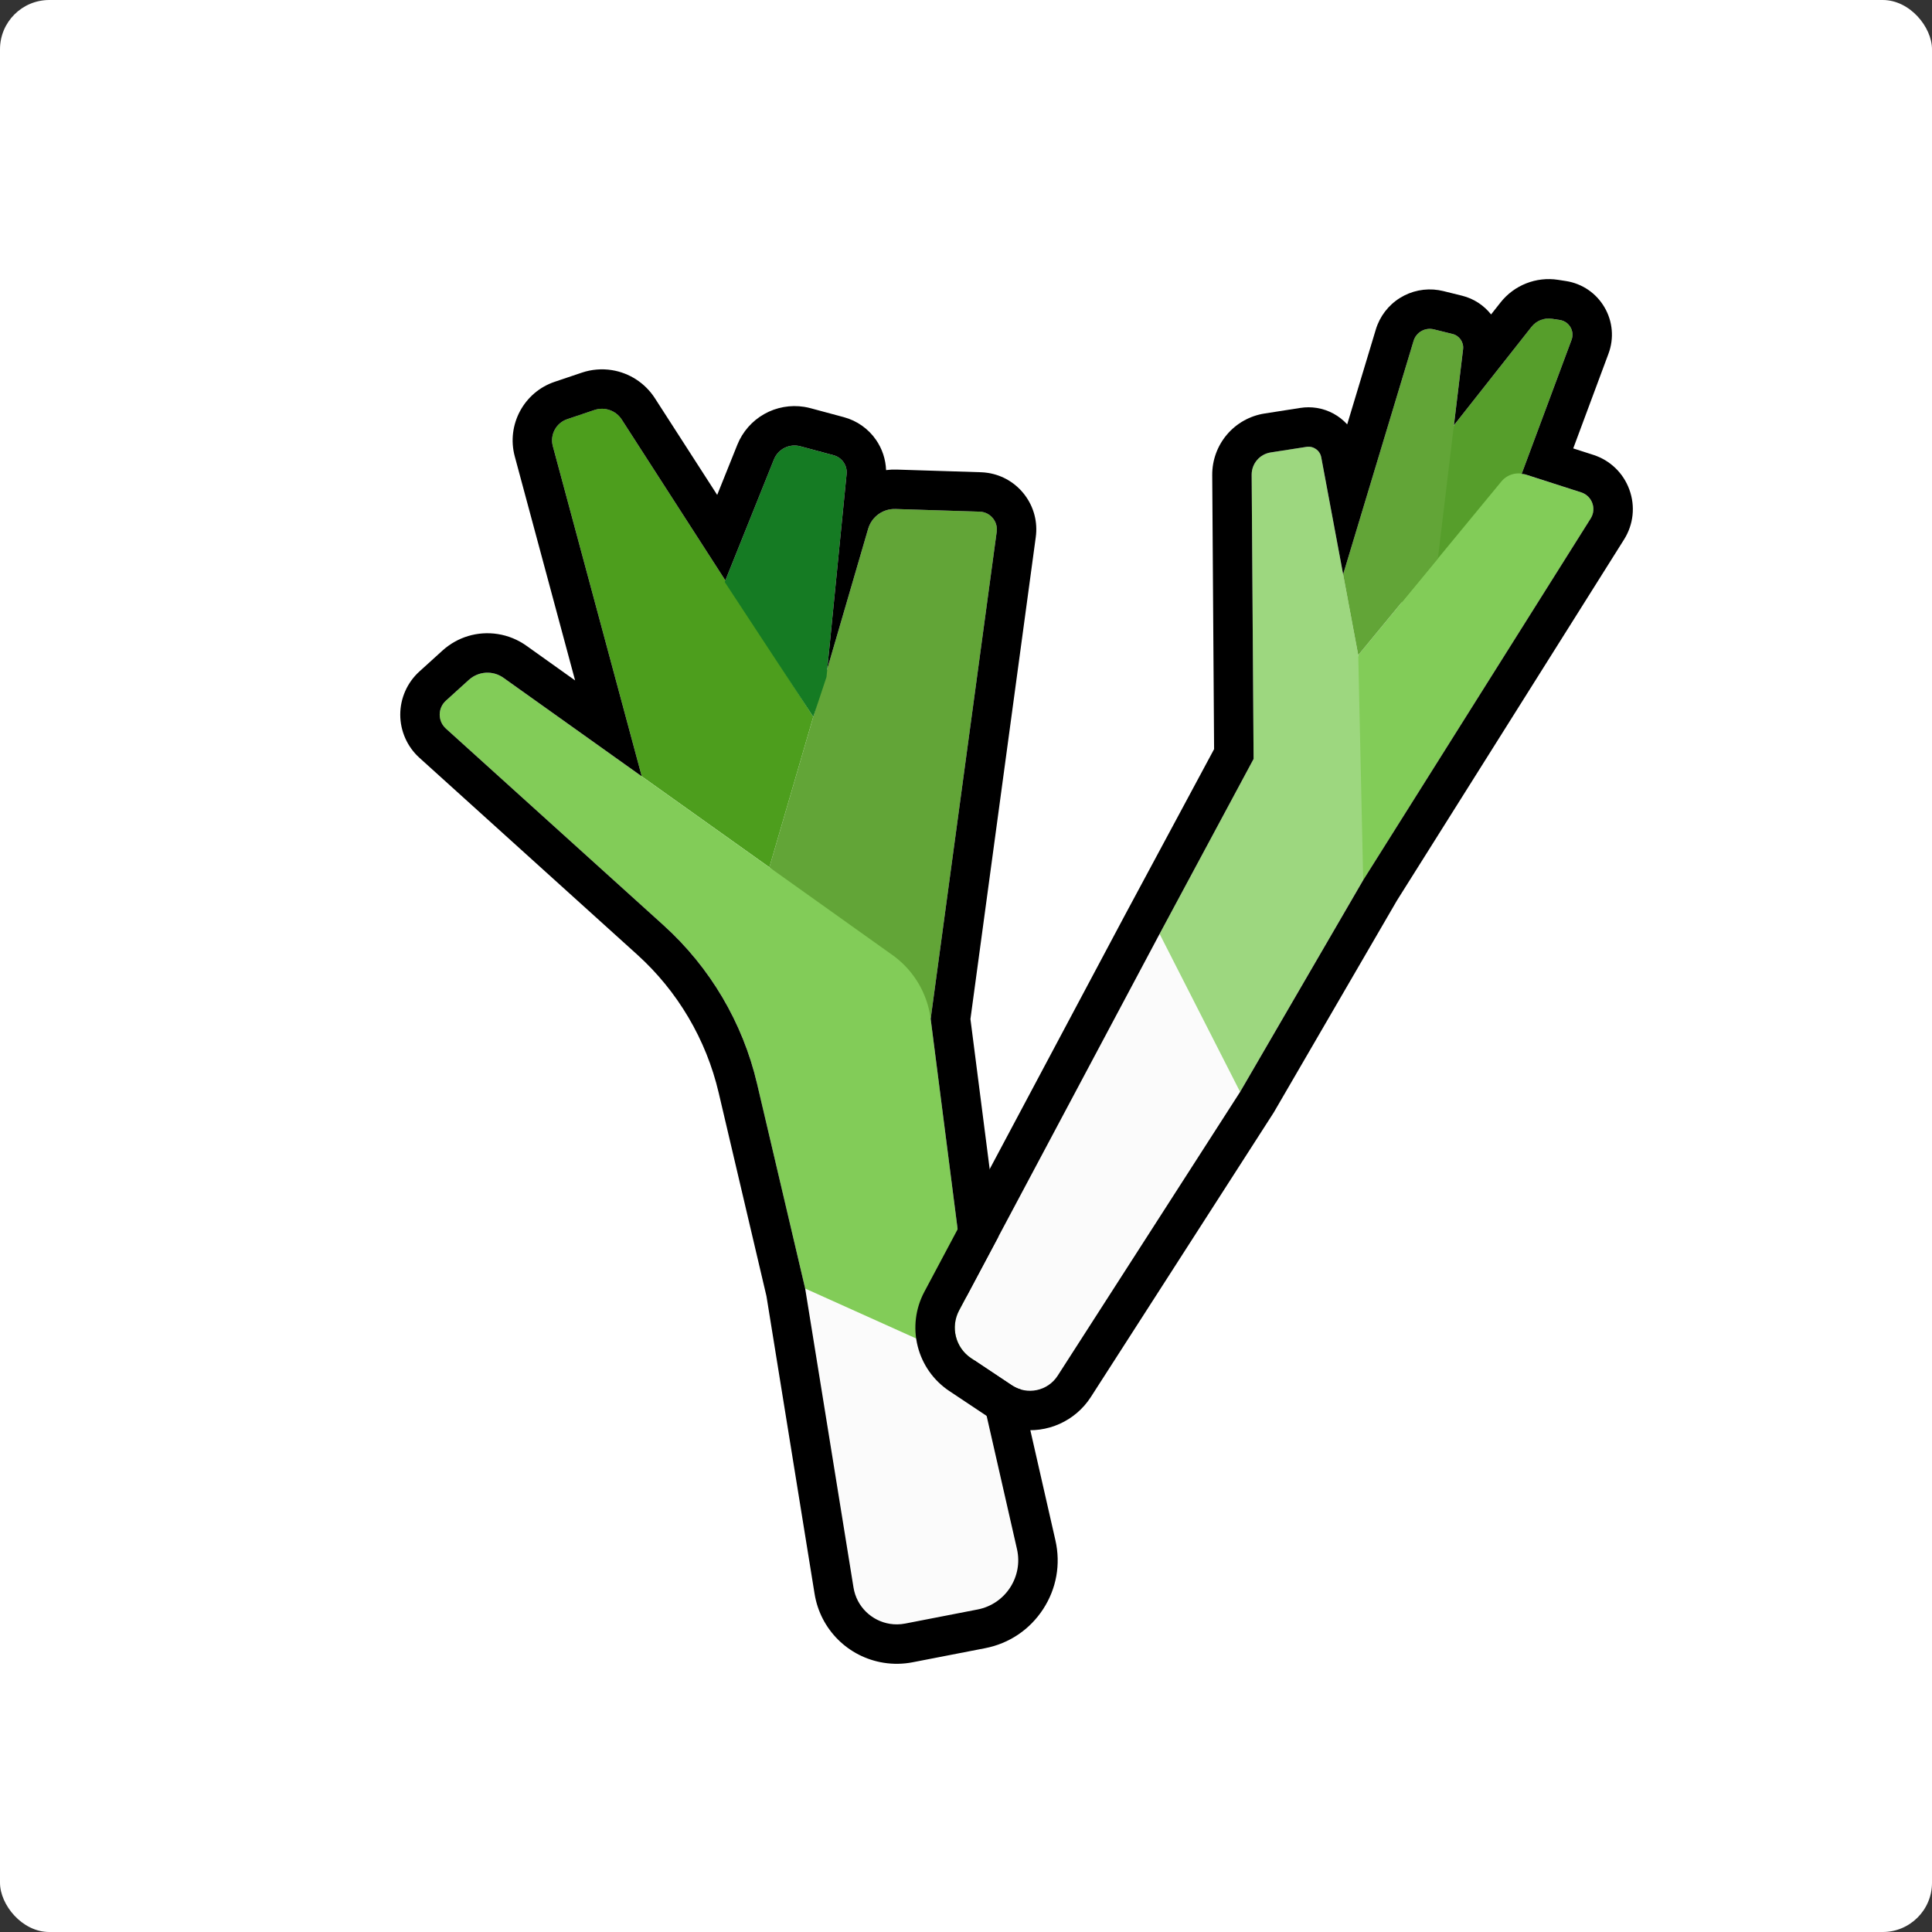 <svg xmlns="http://www.w3.org/2000/svg" width="196" height="196" viewBox="0 0 196 196">
  <rect x="0" y="0" width="196" height="196" fill="#333333" stroke="none"/>
  <g id="Group_1988" data-name="Group 1988" transform="translate(-2986 -166)">
    <g id="Group_1966" data-name="Group 1966">
      <g id="Group_1948" data-name="Group 1948">
        <g id="Group_1932" data-name="Group 1932" transform="translate(2689 97)">
          <rect id="Rectangle_1254" data-name="Rectangle 1254" width="196" height="196" rx="5" transform="translate(297 69)" fill="#fff"/>
        </g>
      </g>
    </g>
    <g id="Group_1871" data-name="Group 1871" transform="translate(2175.899 -730.6) rotate(9)">
      <g id="Group_1054" data-name="Group 1054" transform="translate(995.761 790.209)">
        <path id="Path_2757" data-name="Path 2757" d="M1056.522,825.688l7.042-2.561a5.089,5.089,0,0,0,2.985-6.676l-7.123-17.781-18.233-4.964,9.587,29.192A4.445,4.445,0,0,0,1056.522,825.688Z" transform="translate(-995.438 -708.748)" fill="#fbfbfb"/>
        <path id="Path_2758" data-name="Path 2758" d="M1050.04,769.036l-1.114-49.855a1.8,1.8,0,0,0-2.03-1.75l-8.479,1.072a2.792,2.792,0,0,0-2.42,2.418l-4.526,35.483Z" transform="translate(-995.991 -713.087)" fill="#62a537"/>
        <path id="Path_2759" data-name="Path 2759" d="M1005.645,714.942l2.58-1.35a2.383,2.383,0,0,1,2.884.523l23.911,26.749-2.011,15.772-14.229-7.086-14.152-31.679A2.263,2.263,0,0,1,1005.645,714.942Z" transform="translate(-997.529 -713.32)" fill="#4d9e1d"/>
        <path id="Path_2760" data-name="Path 2760" d="M1022.954,728.724l2.986-13.06a2.253,2.253,0,0,1,2.434-1.737l3.489.371a1.783,1.783,0,0,1,1.592,1.67l1.206,20.662-.693,4.2Z" transform="translate(-996.476 -713.286)" fill="#157b23"/>
        <path id="Path_2761" data-name="Path 2761" d="M1061.888,801.722l-18.233-4.964-8.076-19.769a31.29,31.29,0,0,0-11.877-14.38l-24.937-16.261a1.9,1.9,0,0,1-.444-2.786l1.977-2.46a2.8,2.8,0,0,1,3.432-.752l43.366,21.6a9.444,9.444,0,0,1,4.854,5.8Z" transform="translate(-997.901 -711.799)" fill="#82cc58"/>
      </g>
      <g id="Path_2894" data-name="Path 2894" transform="translate(-1.895 76.431)" fill="none" stroke-linecap="round" stroke-linejoin="round">
        <path d="M1068.767,821.482l-7.123-17.781-9.939-33.974-1.114-49.855a1.8,1.8,0,0,0-2.029-1.749l-8.48,1.071a2.793,2.793,0,0,0-2.419,2.418l-1.871,14.664-1.157-19.816a1.784,1.784,0,0,0-1.592-1.67l-3.489-.371a2.251,2.251,0,0,0-2.433,1.738l-2.948,12.891-12.936-14.473a2.385,2.385,0,0,0-2.884-.523l-2.58,1.35a2.265,2.265,0,0,0-1.018,2.93l14.152,31.678-15.422-7.68a2.8,2.8,0,0,0-3.431.752l-1.979,2.46a1.9,1.9,0,0,0,.444,2.787l24.937,16.26a31.3,31.3,0,0,1,11.877,14.38l8.076,19.769L1053,827.928a4.446,4.446,0,0,0,5.743,2.791l7.042-2.562A5.09,5.09,0,0,0,1068.767,821.482Z" stroke="none"/>
        <path d="M 1057.222 830.988 C 1057.726 830.988 1058.239 830.902 1058.741 830.72 L 1065.782 828.158 C 1068.484 827.175 1069.836 824.151 1068.767 821.482 L 1061.644 803.702 L 1051.705 769.727 L 1050.591 719.872 C 1050.568 718.802 1049.624 717.989 1048.562 718.123 L 1040.081 719.193 C 1038.818 719.354 1037.823 720.348 1037.662 721.612 L 1035.792 736.276 L 1034.634 716.459 C 1034.583 715.589 1033.91 714.883 1033.042 714.789 L 1029.554 714.418 C 1028.418 714.298 1027.375 715.044 1027.121 716.156 L 1024.173 729.047 L 1011.237 714.574 C 1010.509 713.76 1009.32 713.543 1008.353 714.051 L 1005.773 715.4 C 1004.713 715.955 1004.268 717.238 1004.755 718.33 L 1018.907 750.008 L 1003.485 742.328 C 1002.306 741.741 1000.879 742.055 1000.054 743.08 L 998.076 745.54 C 997.371 746.418 997.577 747.712 998.52 748.327 L 1023.457 764.588 C 1028.785 768.063 1032.928 773.079 1035.334 778.967 L 1043.41 798.736 L 1052.998 827.928 C 1053.614 829.806 1055.357 830.988 1057.222 830.988 M 1057.222 834.988 C 1057.222 834.988 1057.221 834.988 1057.221 834.988 C 1053.563 834.988 1050.338 832.652 1049.197 829.176 L 1039.653 800.118 L 1031.631 780.48 C 1030.587 777.924 1029.166 775.548 1027.407 773.42 C 1025.649 771.291 1023.585 769.446 1021.272 767.938 L 996.335 751.678 C 994.94 750.768 993.991 749.304 993.729 747.661 C 993.468 746.018 993.916 744.332 994.958 743.035 L 996.937 740.573 C 998.235 738.96 1000.167 738.034 1002.239 738.034 C 1003.283 738.034 1004.331 738.28 1005.267 738.747 L 1010.705 741.455 L 1001.103 719.962 C 999.758 716.946 1000.994 713.387 1003.918 711.857 L 1006.499 710.506 C 1007.405 710.031 1008.43 709.778 1009.457 709.778 C 1011.273 709.778 1013.008 710.554 1014.218 711.907 L 1021.999 720.612 L 1023.221 715.264 C 1023.536 713.885 1024.321 712.639 1025.431 711.759 C 1026.532 710.886 1027.911 710.406 1029.314 710.406 C 1029.534 710.406 1029.757 710.418 1029.976 710.441 L 1033.465 710.812 C 1034.828 710.958 1036.097 711.583 1037.04 712.573 C 1037.801 713.371 1038.316 714.37 1038.528 715.444 C 1038.867 715.345 1039.217 715.271 1039.576 715.225 L 1048.061 714.154 C 1048.302 714.124 1048.548 714.108 1048.791 714.108 C 1050.306 714.108 1051.74 714.69 1052.83 715.747 C 1053.931 716.816 1054.557 718.25 1054.59 719.785 L 1055.692 769.11 L 1065.429 802.393 L 1072.48 819.995 C 1073.403 822.301 1073.354 824.819 1072.34 827.085 C 1071.326 829.352 1069.483 831.068 1067.15 831.917 L 1060.108 834.479 C 1059.177 834.817 1058.206 834.988 1057.222 834.988 Z" stroke="none" fill="#000"/>
      </g>
      <g id="Group_1055" data-name="Group 1055" transform="translate(1057.082 766.142)">
        <path id="Path_2763" data-name="Path 2763" d="M1089.874,702.776l6.211-11.091a2.216,2.216,0,0,1,1.925-1.134l.808,0a1.509,1.509,0,0,1,1.486,1.808l-5.234,25.925-7.771,4.275Z" transform="translate(-1054.137 -690.548)" fill="#569e2b"/>
        <path id="Path_2764" data-name="Path 2764" d="M1058.093,800.268l4.5,2.066a3.338,3.338,0,0,0,4.448-1.69l13.775-31.329-10.575-14.555-14.113,40.908A3.727,3.727,0,0,0,1058.093,800.268Z" transform="translate(-1055.922 -686.896)" fill="#fbfbfb"/>
        <path id="Path_2765" data-name="Path 2765" d="M1076.109,738.492l-6.641,19.023,10.575,14.555,9.051-23.381a14.678,14.678,0,0,0,.14-10.22L1078.1,707.193a1.313,1.313,0,0,0-1.64-.81l-3.506,1.13a2.277,2.277,0,0,0-1.548,2.54Z" transform="translate(-1055.151 -689.651)" fill="#9dd77f"/>
        <path id="Path_2766" data-name="Path 2766" d="M1084.115,726.466,1095.7,706.8a2.257,2.257,0,0,1,2.292-1.086l5.882.912a1.784,1.784,0,0,1,1.366,2.466l-17.056,39.845Z" transform="translate(-1054.318 -689.687)" fill="#82cc58"/>
        <path id="Path_2767" data-name="Path 2767" d="M1081.47,719.317l3.352-24.514a1.714,1.714,0,0,1,1.843-1.475l1.955.167a1.415,1.415,0,0,1,1.294,1.357l.8,21.367-6.448,10.95Z" transform="translate(-1054.469 -690.39)" fill="#62a537"/>
      </g>
      <g id="Path_2895" data-name="Path 2895" transform="translate(1.161 75.815)" fill="none" stroke-linecap="round" stroke-linejoin="round">
        <path d="M1105.474,707.261l-5.882-.912a2.307,2.307,0,0,0-.373,0l2.869-14.213a1.509,1.509,0,0,0-1.486-1.808l-.808,0a2.216,2.216,0,0,0-1.925,1.134l-6.211,11.091h0l-.291-7.767a1.415,1.415,0,0,0-1.294-1.357l-1.955-.167a1.714,1.714,0,0,0-1.843,1.475l-3.351,24.513-4.053-11.384a1.313,1.313,0,0,0-1.64-.81l-3.506,1.13a2.277,2.277,0,0,0-1.548,2.54l4.7,28.44-6.641,19.023L1056.126,799.1a3.727,3.727,0,0,0,1.967,4.6l4.5,2.065a3.337,3.337,0,0,0,4.448-1.689l13.775-31.329,8.971-23.174h0l17.056-39.845A1.784,1.784,0,0,0,1105.474,707.261Z" stroke="none"/>
        <path d="M 1100.609 690.327 C 1100.607 690.327 1100.605 690.327 1100.603 690.327 L 1099.794 690.33 C 1098.995 690.333 1098.261 690.767 1097.87 691.464 L 1091.658 702.555 L 1091.368 694.788 C 1091.341 694.074 1090.786 693.492 1090.074 693.431 L 1088.119 693.264 C 1087.211 693.187 1086.399 693.835 1086.276 694.74 L 1082.924 719.253 L 1078.871 707.869 C 1078.633 707.2 1077.907 706.842 1077.231 707.06 L 1073.725 708.189 C 1072.651 708.535 1071.993 709.615 1072.177 710.729 L 1076.88 739.169 L 1070.239 758.191 L 1056.126 799.099 C 1055.501 800.909 1056.352 802.899 1058.093 803.7 L 1062.59 805.765 C 1064.284 806.544 1066.288 805.783 1067.038 804.076 L 1080.814 772.747 L 1089.785 749.573 L 1106.84 709.727 C 1107.299 708.655 1106.625 707.44 1105.474 707.261 L 1099.592 706.349 C 1099.467 706.33 1099.344 706.347 1099.219 706.348 L 1102.089 692.135 C 1102.278 691.2 1101.563 690.327 1100.609 690.327 M 1100.61 686.327 C 1102.27 686.327 1103.825 687.064 1104.875 688.35 C 1105.926 689.635 1106.339 691.305 1106.009 692.931 L 1103.98 702.982 L 1106.087 703.309 C 1107.866 703.585 1109.387 704.646 1110.259 706.22 C 1111.132 707.794 1111.226 709.646 1110.518 711.301 L 1093.49 751.082 L 1084.544 774.191 C 1084.522 774.247 1084.499 774.302 1084.475 774.357 L 1070.7 805.686 C 1069.529 808.349 1066.892 810.071 1063.981 810.071 C 1062.919 810.071 1061.888 809.845 1060.919 809.399 L 1056.424 807.335 C 1054.677 806.532 1053.3 805.117 1052.544 803.351 C 1051.789 801.584 1051.718 799.611 1052.345 797.795 L 1066.457 756.887 C 1066.459 756.882 1066.46 756.878 1066.462 756.873 L 1072.767 738.814 L 1068.23 711.382 C 1067.985 709.897 1068.281 708.373 1069.064 707.089 C 1069.847 705.804 1071.067 704.843 1072.5 704.382 L 1076.004 703.252 C 1076.533 703.082 1077.081 702.996 1077.634 702.996 C 1078.866 702.996 1080.028 703.424 1080.95 704.161 L 1082.312 694.198 C 1082.5 692.824 1083.18 691.566 1084.228 690.657 C 1085.267 689.755 1086.597 689.258 1087.972 689.258 C 1088.133 689.258 1088.297 689.265 1088.458 689.278 L 1090.414 689.445 C 1091.651 689.552 1092.766 690.071 1093.622 690.862 L 1094.38 689.51 C 1095.475 687.557 1097.543 686.339 1099.778 686.33 L 1100.61 686.327 Z" stroke="none" fill="#000"/>
      </g>
    </g>
  </g>
</svg>
